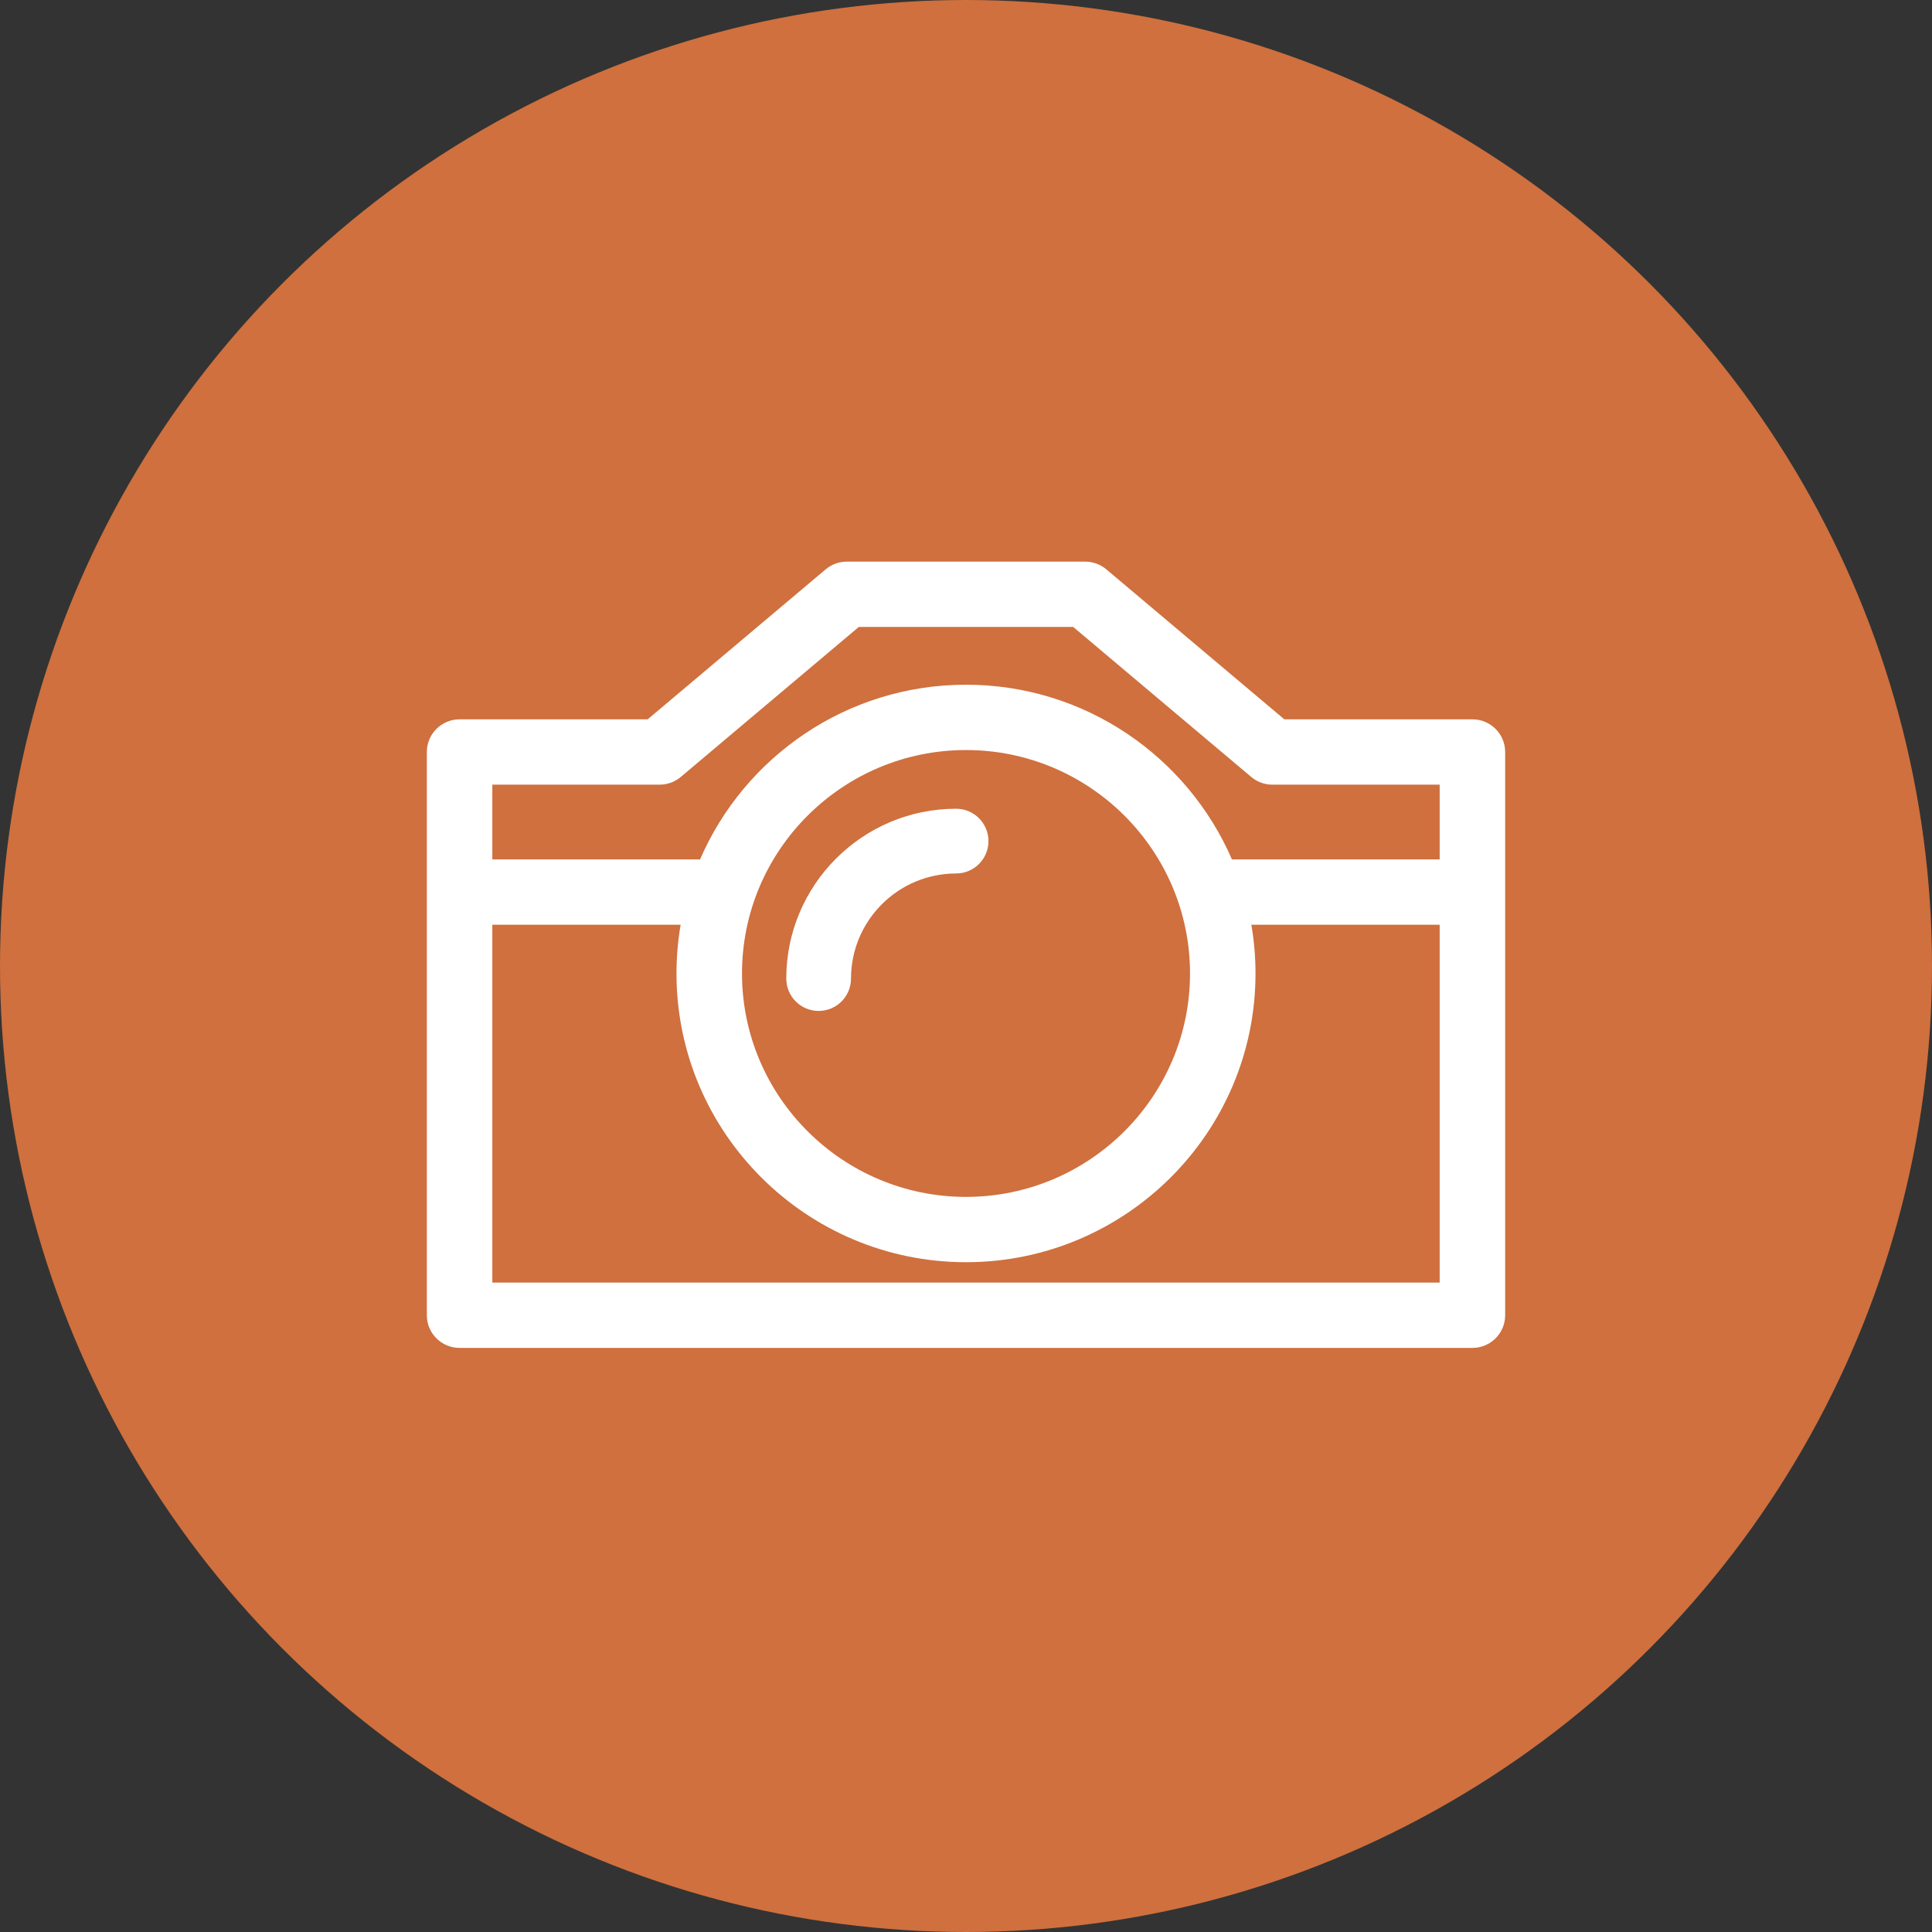 <?xml version="1.0" encoding="UTF-8"?>
<svg width="86px" height="86px" viewBox="0 0 86 86" version="1.1" xmlns="http://www.w3.org/2000/svg" xmlns:xlink="http://www.w3.org/1999/xlink">
    <rect x="0" y="0" width="86" height="86" fill="#333333" stroke="none"/>
    <title>camara</title>
    <g id="05-Cotización" stroke="none" stroke-width="1" fill="none" fill-rule="evenodd">
        <g id="09.02.02-Elegir-tomar-más-fotos" transform="translate(-677, -866)">
            <g id="camara" transform="translate(677, 866)">
                <g id="continue" fill="#CF703E">
                    <circle id="Oval" cx="43" cy="43" r="43"></circle>
                </g>
                <g id="toma-de-fotografias" transform="translate(19, 25)" fill="#FFFFFF" fill-rule="nonzero">
                    <path d="M23.56,11 C19.391,11 16,14.391 16,18.56 C16,19.355 16.645,20 17.44,20 C18.236,20 18.881,19.355 18.881,18.56 C18.881,15.98 20.98,13.881 23.56,13.881 C24.355,13.881 25,13.236 25,12.44 C25,11.645 24.355,11 23.56,11 Z" id="Path"></path>
                    <path d="M46.542,7.02 L38.17,7.02 L30.246,0.343 C29.982,0.122 29.649,0 29.305,0 L18.695,0 C18.351,0 18.018,0.122 17.754,0.343 L9.83,7.02 L1.458,7.02 C0.653,7.02 0,7.671 0,8.474 L0,33.546 C0,34.349 0.653,35 1.458,35 L46.542,35 C47.347,35 48,34.349 48,33.546 L48,8.474 C48,7.671 47.347,7.02 46.542,7.02 Z M45.085,32.093 L2.915,32.093 L2.915,16.163 L11.298,16.163 C11.177,16.869 11.113,17.593 11.113,18.332 C11.113,25.419 16.894,31.185 24,31.185 C31.106,31.185 36.887,25.419 36.887,18.332 C36.887,17.593 36.823,16.869 36.702,16.163 L45.085,16.163 L45.085,32.093 L45.085,32.093 Z M24,28.278 C18.502,28.278 14.029,23.816 14.029,18.332 C14.029,12.848 18.502,8.387 24,8.387 C29.499,8.387 33.972,12.848 33.972,18.332 C33.972,23.816 29.498,28.278 24,28.278 Z M2.915,9.928 L10.364,9.928 C10.708,9.928 11.041,9.806 11.304,9.584 L19.228,2.907 L28.771,2.907 L36.696,9.584 C36.959,9.806 37.292,9.928 37.636,9.928 L45.085,9.928 L45.085,13.256 L35.838,13.256 C33.86,8.686 29.299,5.479 24,5.479 C18.699,5.479 14.136,8.688 12.16,13.26 C12.132,13.259 12.104,13.256 12.075,13.256 L2.915,13.256 L2.915,9.928 Z" id="Shape"></path>
                </g>
            </g>
        </g>
    </g>
</svg>